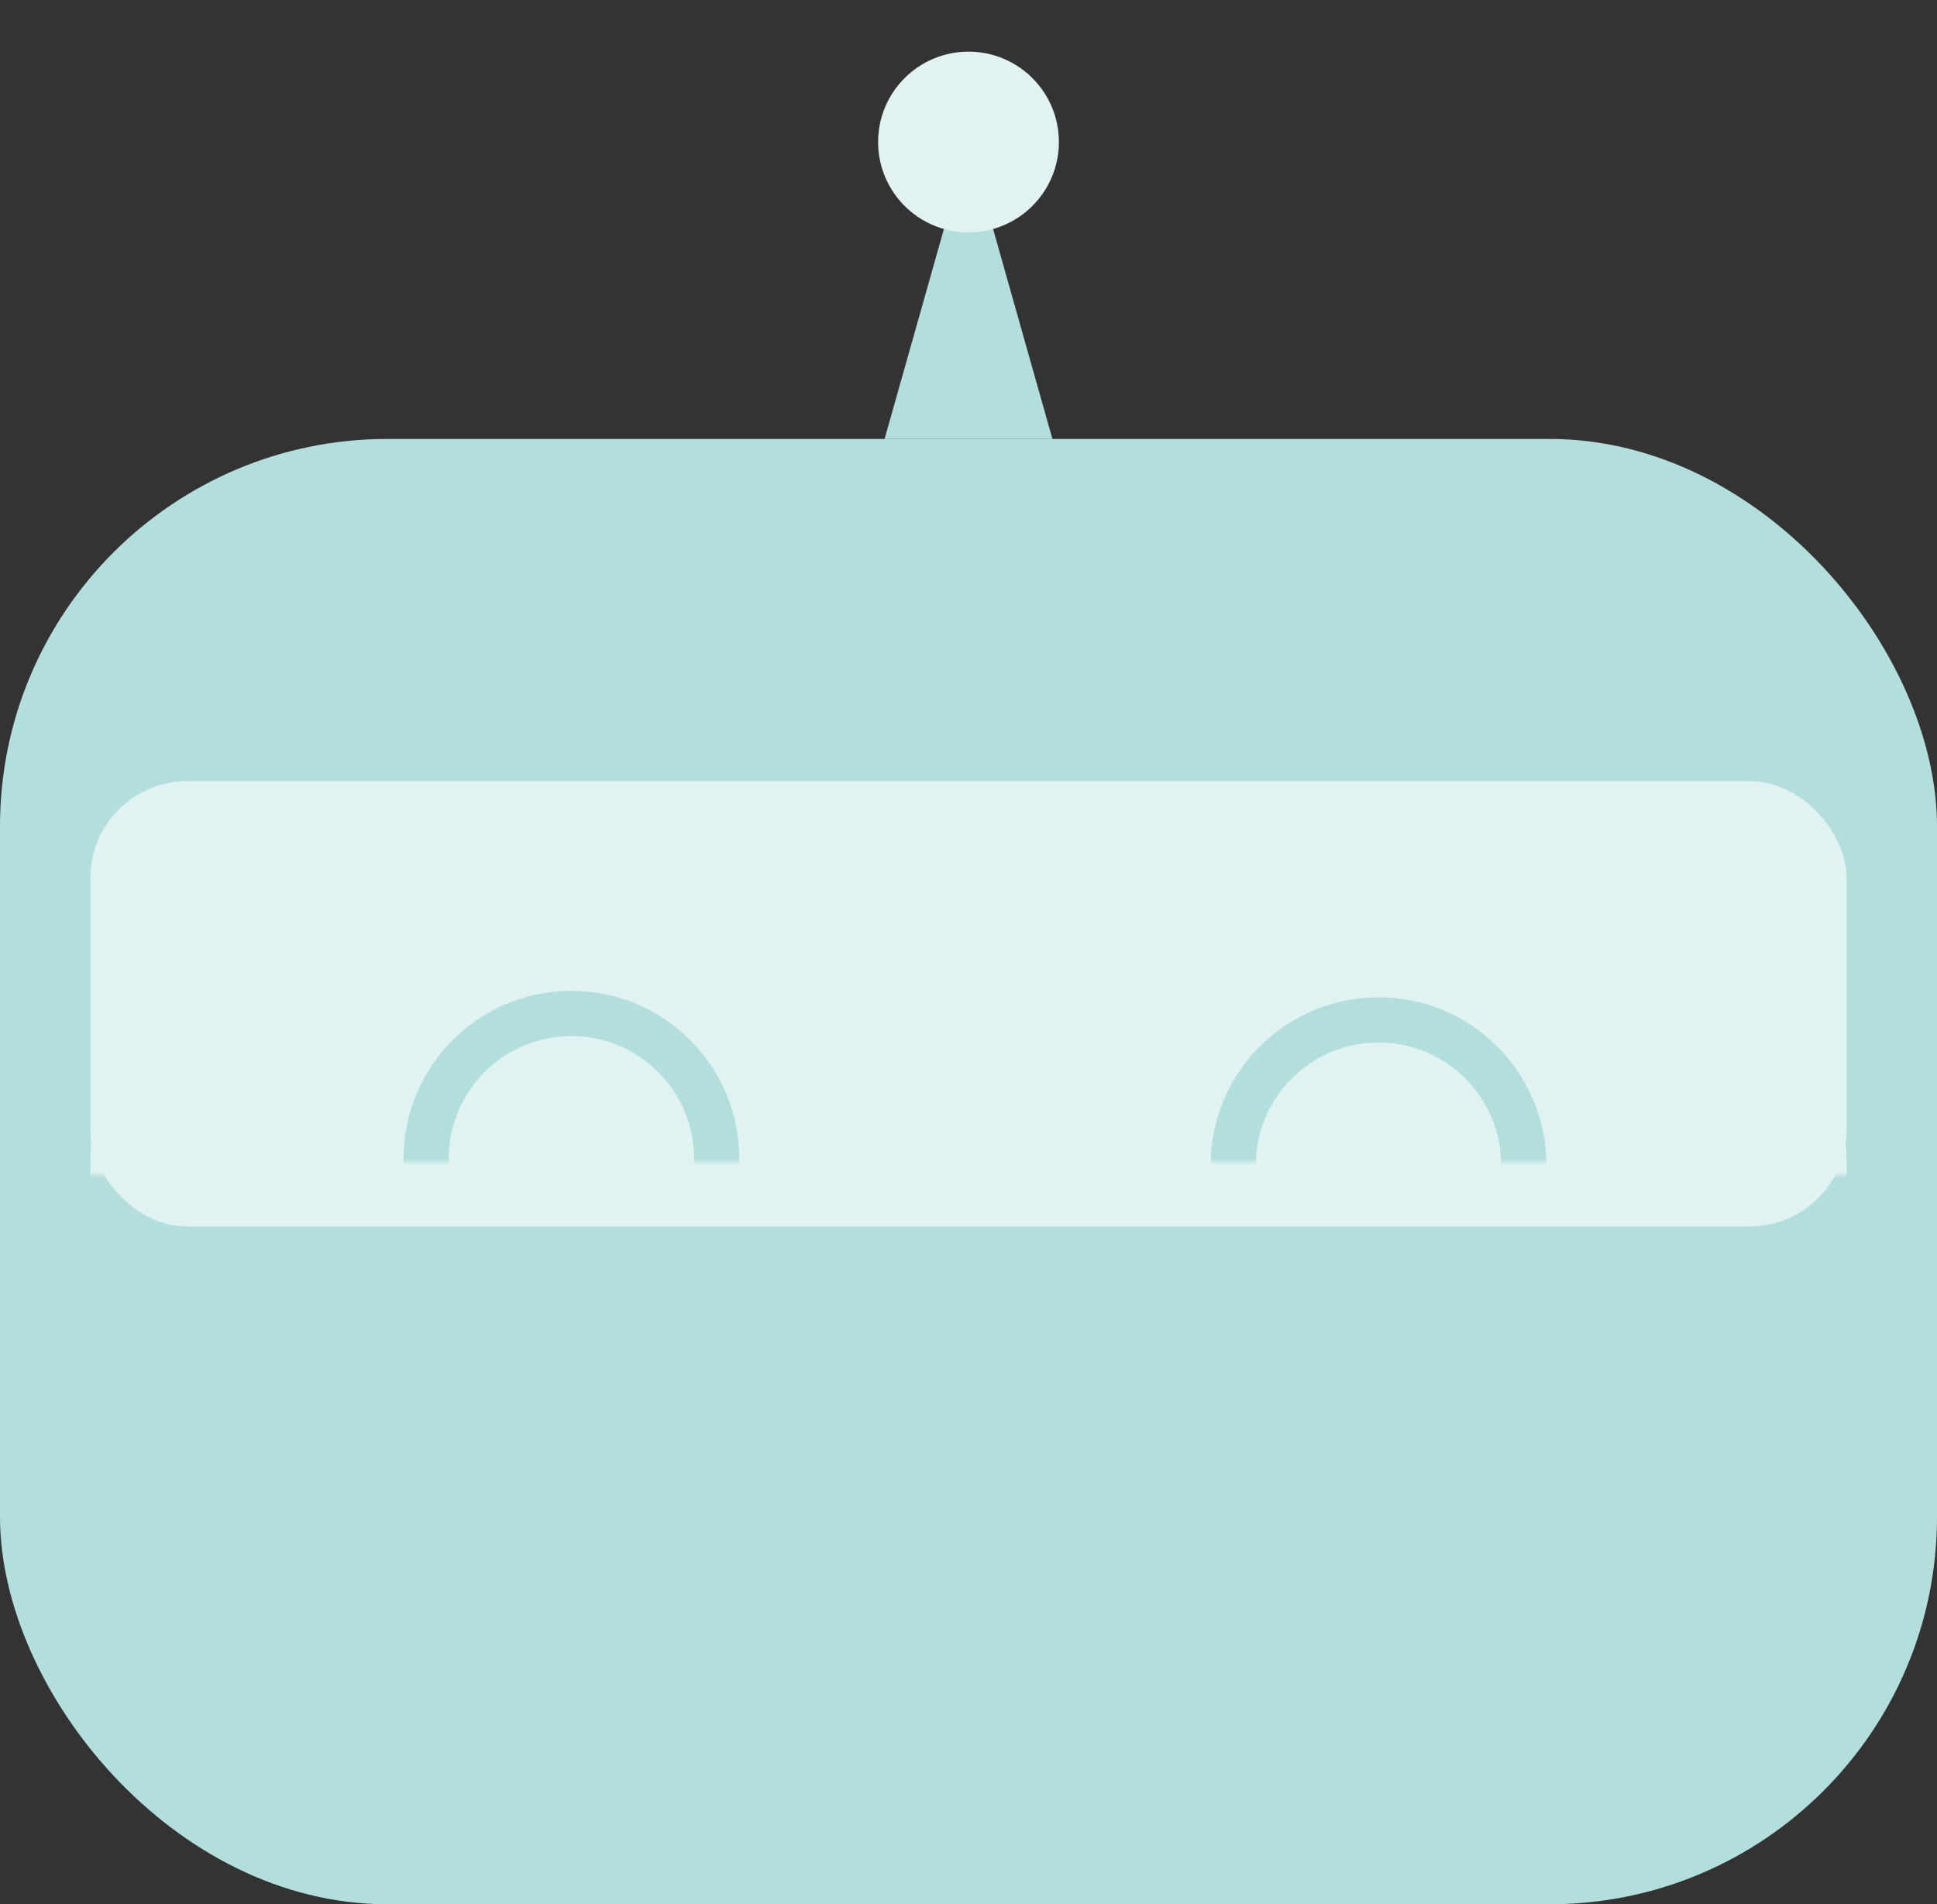 <?xml version="1.0" encoding="UTF-8" standalone="no"?>
<svg width="300px" height="295px" viewBox="0 0 300 295" version="1.1" xmlns="http://www.w3.org/2000/svg" xmlns:xlink="http://www.w3.org/1999/xlink">
    <rect x="0" y="0" width="300" height="295" fill="#333333" stroke="none"/>
    <!-- Generator: Sketch 40.1 (33804) - http://www.bohemiancoding.com/sketch -->
    <title>Head Sad</title>
    <desc>Created with Sketch.</desc>
    <defs>
        <rect id="path-1" x="0" y="112" width="300" height="174" rx="60"></rect>
        <mask id="mask-2" maskContentUnits="userSpaceOnUse" maskUnits="objectBoundingBox" x="0" y="0" width="300" height="174" fill="white">
            <use xlink:href="#path-1"></use>
        </mask>
        <ellipse id="path-3" cx="150" cy="14" rx="14" ry="14"></ellipse>
        <mask id="mask-4" maskContentUnits="userSpaceOnUse" maskUnits="objectBoundingBox" x="-8" y="-8" width="44" height="44">
            <rect x="128" y="-8" width="44" height="44" fill="white"></rect>
            <use xlink:href="#path-3" fill="black"></use>
        </mask>
        <rect id="path-5" x="0" y="0" width="79" height="47"></rect>
        <rect id="path-7" x="125" y="0" width="79" height="47"></rect>
    </defs>
    <g id="Page-1" stroke="none" stroke-width="1" fill="none" fill-rule="evenodd">
        <g id="Head-Sad" transform="translate(0, 8)">
            <rect id="Rectangle-2" fill="#B2DFDB" x="0" y="60" width="300" height="227" rx="60"></rect>
            <use id="Rectangle-2-Copy" stroke="#B2DFDB" mask="url(#mask-2)" stroke-width="28" fill="#E0F2F1" xlink:href="#path-1"></use>
            <rect id="Rectangle-3" fill="#E0F2F1" x="14" y="113" width="272" height="69" rx="15"></rect>
            <polygon id="Triangle" fill="#B2DFDB" points="150 14 163 60 137 60"></polygon>
            <g id="Oval">
                <use fill="#E0F2F1" fill-rule="evenodd" xlink:href="#path-3"></use>
                <use stroke="#B2DFDB" mask="url(#mask-4)" stroke-width="16" xlink:href="#path-3"></use>
            </g>
            <path d="M76,226 C76,226 107.883,195.721 150,195.721 C192.117,195.721 226,226 226,226" id="Line" stroke="#B2DFDB" stroke-width="9" stroke-linecap="square"></path>
            <g id="Eyes" transform="translate(49, 125)">
                <mask id="mask-6" fill="white">
                    <use xlink:href="#path-5"></use>
                </mask>
                <g id="Rectangle-4"></g>
                <circle id="Oval-2-Copy-2" stroke="#B2DFDB" stroke-width="7" mask="url(#mask-6)" cx="39.5" cy="46.5" r="22.5"></circle>
                <mask id="mask-8" fill="white">
                    <use xlink:href="#path-7"></use>
                </mask>
                <g id="Rectangle-4"></g>
                <circle id="Oval-2-Copy-2" stroke="#B2DFDB" stroke-width="7" mask="url(#mask-8)" cx="164.5" cy="47.5" r="22.5"></circle>
            </g>
        </g>
    </g>
</svg>